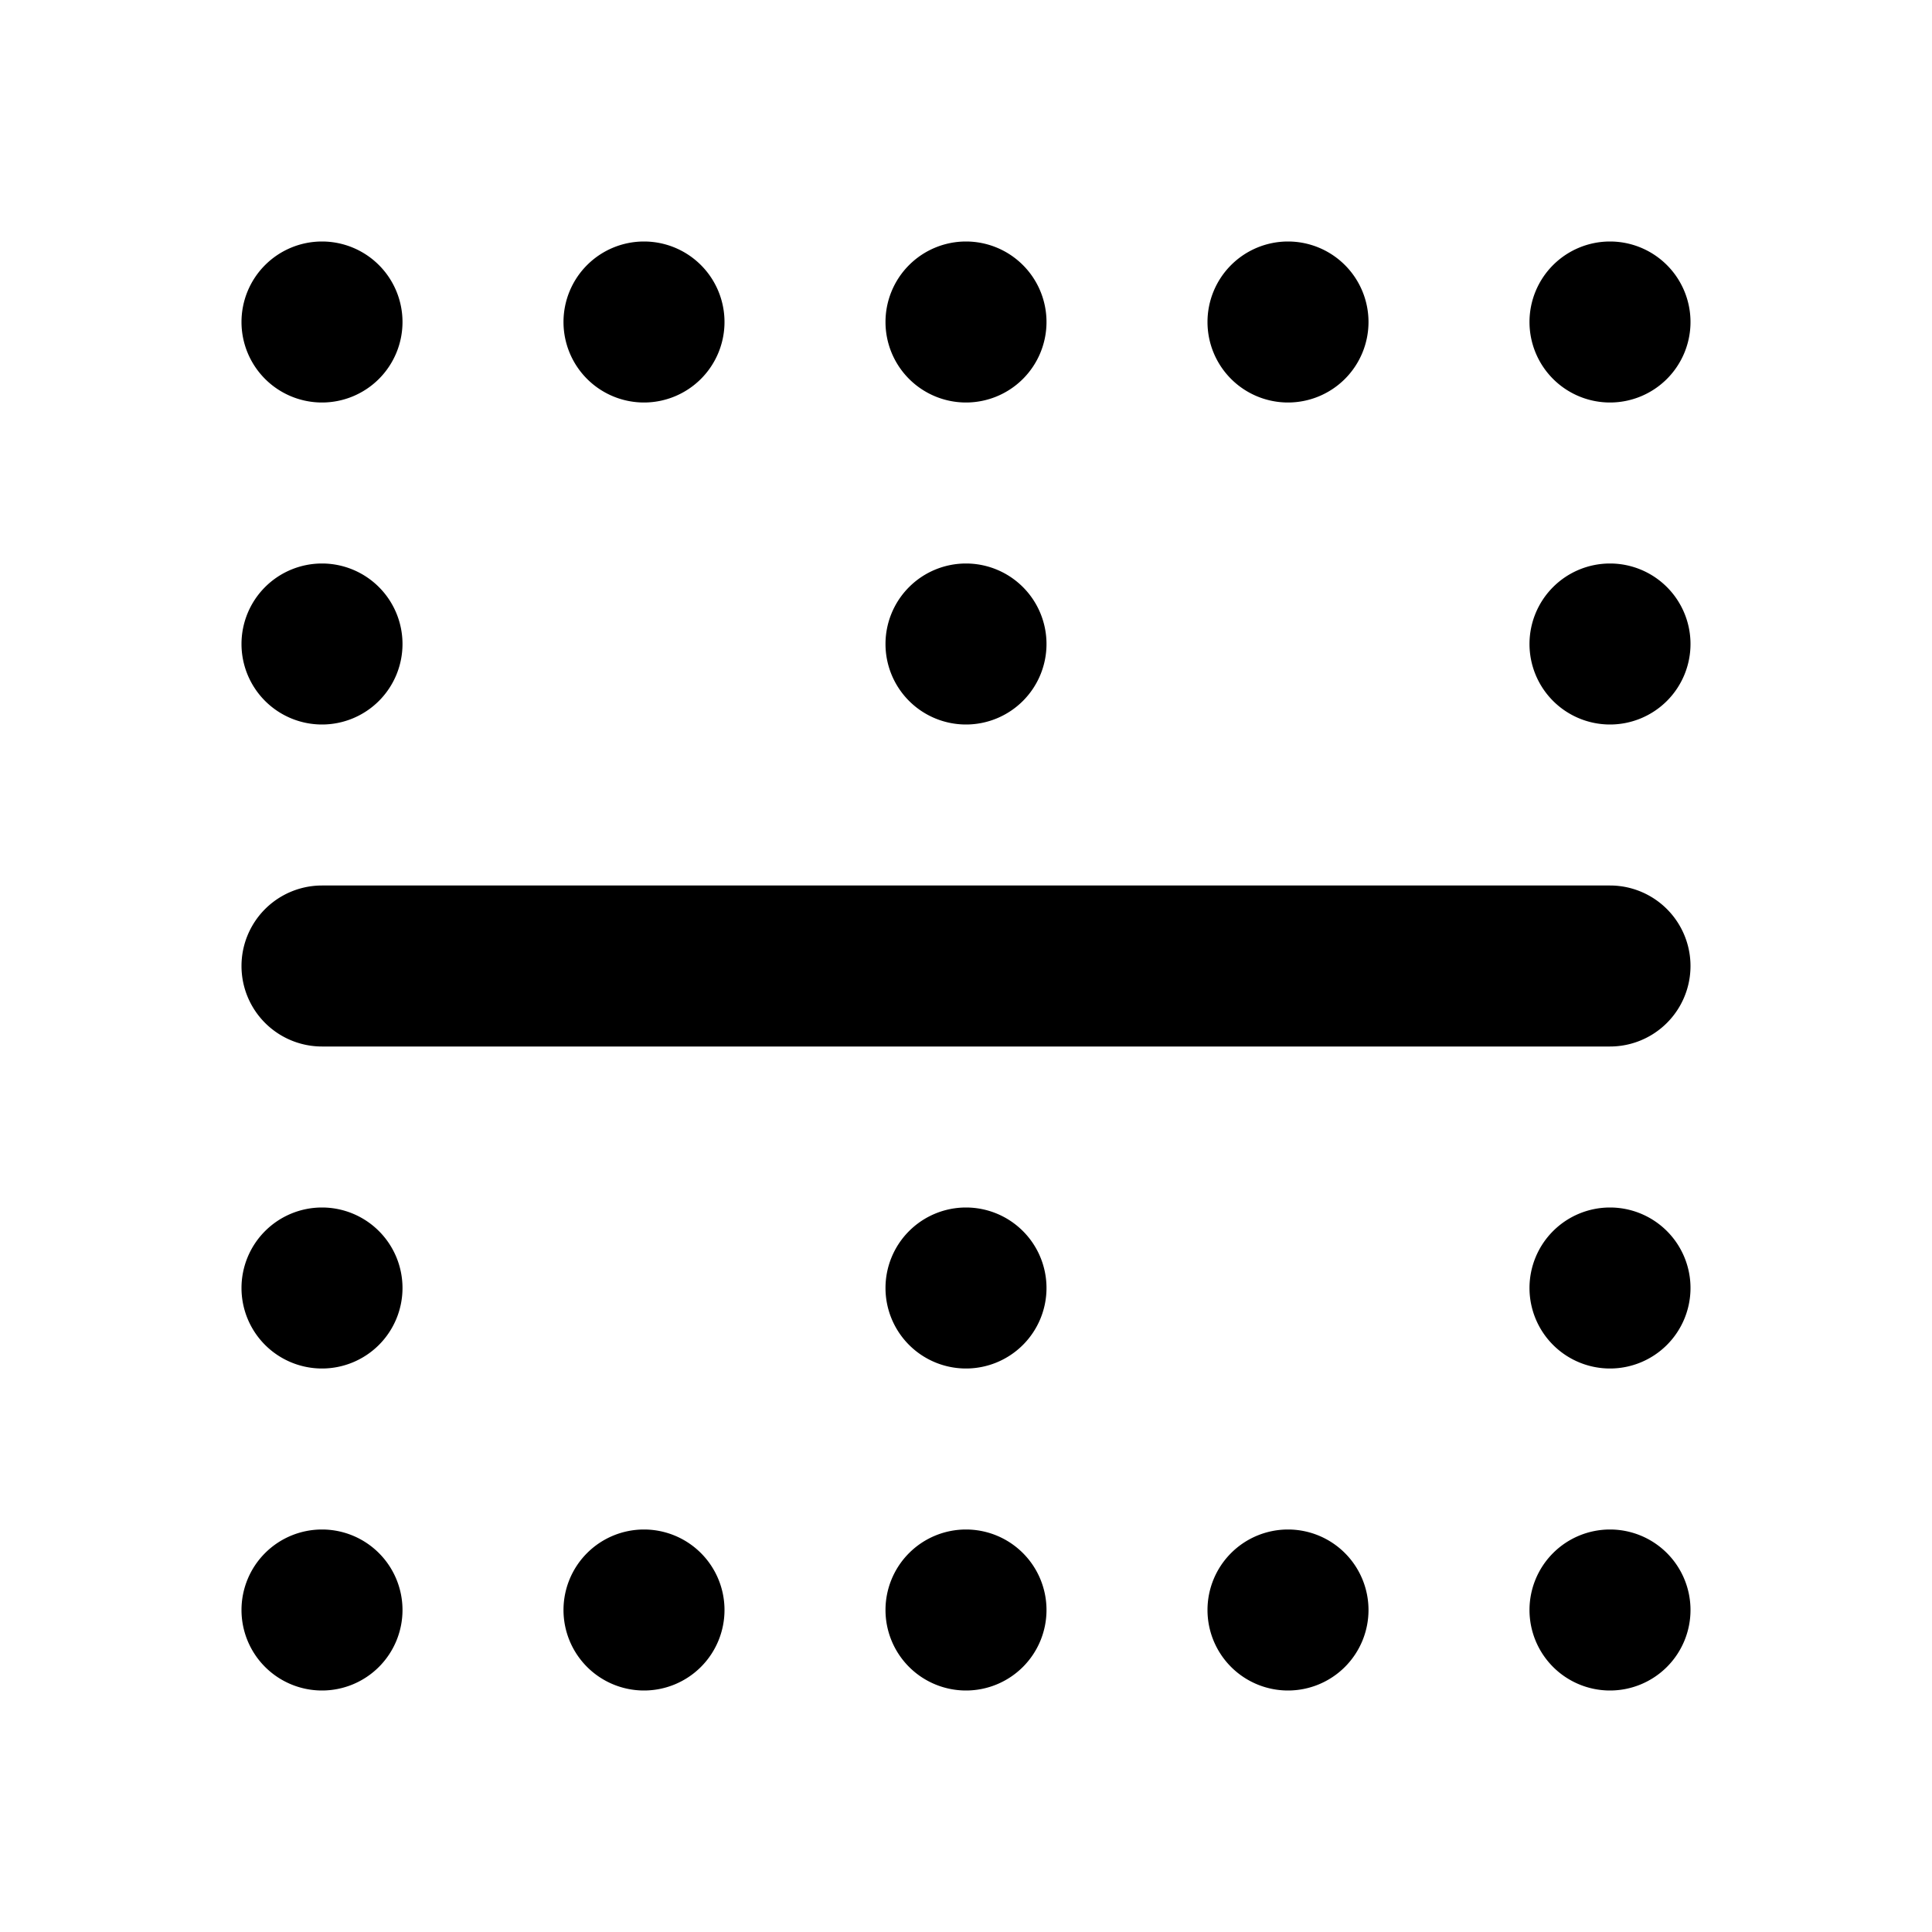 <svg xmlns="http://www.w3.org/2000/svg" viewBox="0 0 24 24" width="20" height="20"><path d="M8 5a1 1 0 10-1-1 1 1 0 001 1zM4 9a1 1 0 10-1-1 1 1 0 001 1zm8 0a1 1 0 10-1-1 1 1 0 001 1zM4 5a1 1 0 10-1-1 1 1 0 001 1zm12 0a1 1 0 10-1-1 1 1 0 001 1zm-4 0a1 1 0 10-1-1 1 1 0 001 1zm8 0a1 1 0 10-1-1 1 1 0 001 1zM4 19a1 1 0 101 1 1 1 0 00-1-1zm16 0a1 1 0 101 1 1 1 0 00-1-1zm0-4a1 1 0 101 1 1 1 0 00-1-1zm0-4H4a1 1 0 000 2h16a1 1 0 000-2zm-4 8a1 1 0 101 1 1 1 0 00-1-1zM4 15a1 1 0 101 1 1 1 0 00-1-1zm16-8a1 1 0 101 1 1 1 0 00-1-1zM8 19a1 1 0 101 1 1 1 0 00-1-1zm4 0a1 1 0 101 1 1 1 0 00-1-1zm0-4a1 1 0 101 1 1 1 0 00-1-1z"/></svg>
